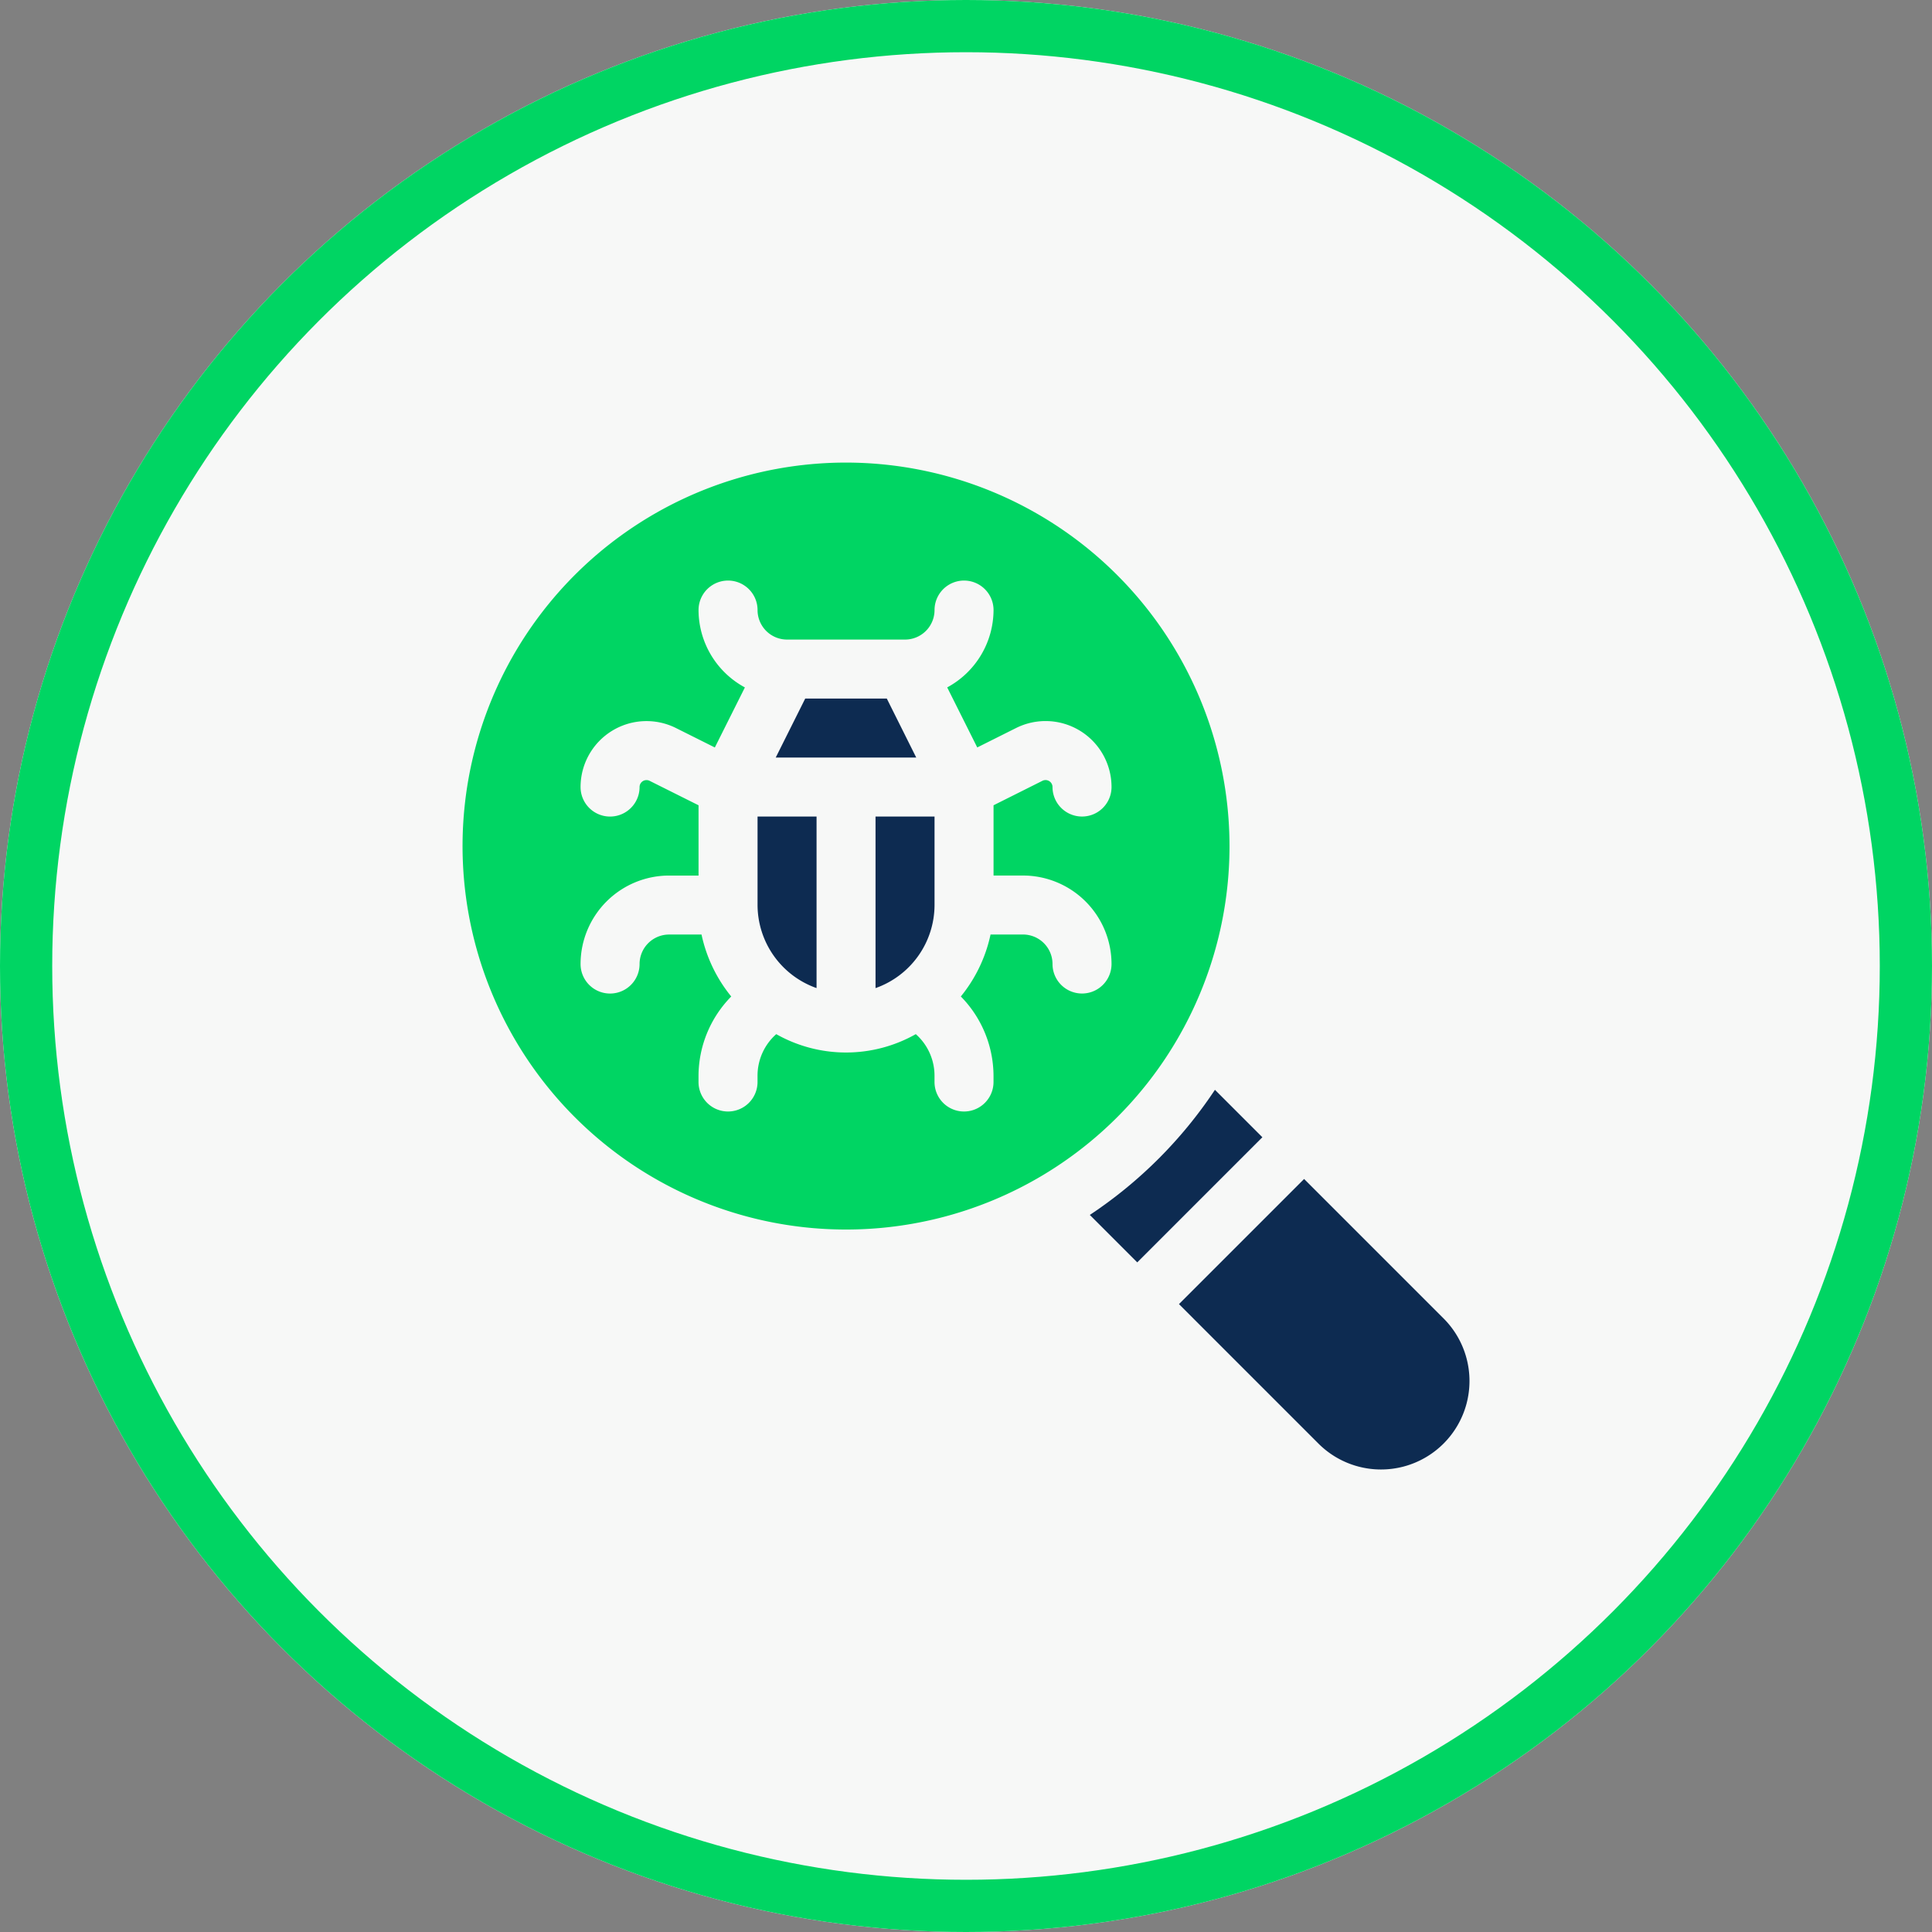 <svg xmlns="http://www.w3.org/2000/svg" width="74" height="74" viewBox="0 0 74 74">
  <rect x="0" y="0" width="74" height="74" fill="#808080" stroke="none"/>
  <g id="Group_12487" data-name="Group 12487" transform="translate(-763 -4846)">
    <g id="Ellipse_9" data-name="Ellipse 9" transform="translate(763 4846)" fill="#f7f8f7" stroke="#00d563" stroke-width="2">
      <circle cx="37" cy="37" r="37" stroke="none"/>
      <circle cx="37" cy="37" r="36" fill="none"/>
    </g>
    <g id="debugging_1_" data-name="debugging (1)" transform="translate(780.718 4863.718)">
      <path id="Path_8575" data-name="Path 8575" d="M163.524,120H160.4l-1.13,2.26h5.382Z" transform="translate(-147.276 -110.962)" fill="#0d2b51"/>
      <path id="Path_8576" data-name="Path 8576" d="M150,183.389a3.384,3.384,0,0,0,2.26,3.181V180H150Z" transform="translate(-138.702 -166.442)" fill="#0d2b51"/>
      <path id="Path_8577" data-name="Path 8577" d="M14.688,0A14.688,14.688,0,1,0,29.375,14.688,14.7,14.7,0,0,0,14.688,0Zm6.779,15.817a3.393,3.393,0,0,1,3.389,3.389,1.13,1.13,0,0,1-2.26,0,1.131,1.131,0,0,0-1.13-1.13H20.222a5.6,5.6,0,0,1-1.138,2.373,4.357,4.357,0,0,1,1.252,3.038v.238a1.13,1.13,0,1,1-2.26,0v-.238a2.124,2.124,0,0,0-.717-1.595,5.43,5.43,0,0,1-5.345,0,2.124,2.124,0,0,0-.717,1.595v.238a1.13,1.13,0,0,1-2.26,0v-.238A4.356,4.356,0,0,1,10.29,20.45a5.6,5.6,0,0,1-1.138-2.373H7.909a1.131,1.131,0,0,0-1.13,1.13,1.13,1.13,0,1,1-2.26,0,3.393,3.393,0,0,1,3.389-3.389h1.13V13.126L7.165,12.19a.266.266,0,0,0-.386.238,1.13,1.13,0,0,1-2.26,0,2.526,2.526,0,0,1,3.655-2.26l1.488.744,1.151-2.3A3.378,3.378,0,0,1,9.038,5.649a1.13,1.13,0,1,1,2.26,0,1.131,1.131,0,0,0,1.13,1.13h4.519a1.131,1.131,0,0,0,1.13-1.13,1.13,1.13,0,1,1,2.26,0,3.378,3.378,0,0,1-1.775,2.962l1.151,2.3,1.487-.744a2.526,2.526,0,0,1,3.656,2.26,1.13,1.13,0,0,1-2.26,0,.267.267,0,0,0-.387-.238l-1.872.937v2.691Z" fill="#00d563"/>
      <path id="Path_8578" data-name="Path 8578" d="M210,186.571a3.384,3.384,0,0,0,2.26-3.181V180H210Z" transform="translate(-194.183 -166.442)" fill="#0d2b51"/>
      <path id="Path_8579" data-name="Path 8579" d="M318.959,323.752l1.817,1.817,4.793-4.793-1.817-1.817A17.078,17.078,0,0,1,318.959,323.752Z" transform="translate(-294.935 -294.935)" fill="#0d2b51"/>
      <path id="Path_8580" data-name="Path 8580" d="M374.424,369.631l-5.342-5.342-4.793,4.793,5.342,5.342a3.389,3.389,0,1,0,4.793-4.793Z" transform="translate(-336.85 -336.85)" fill="#0d2b51"/>
    </g>
  </g>
</svg>
